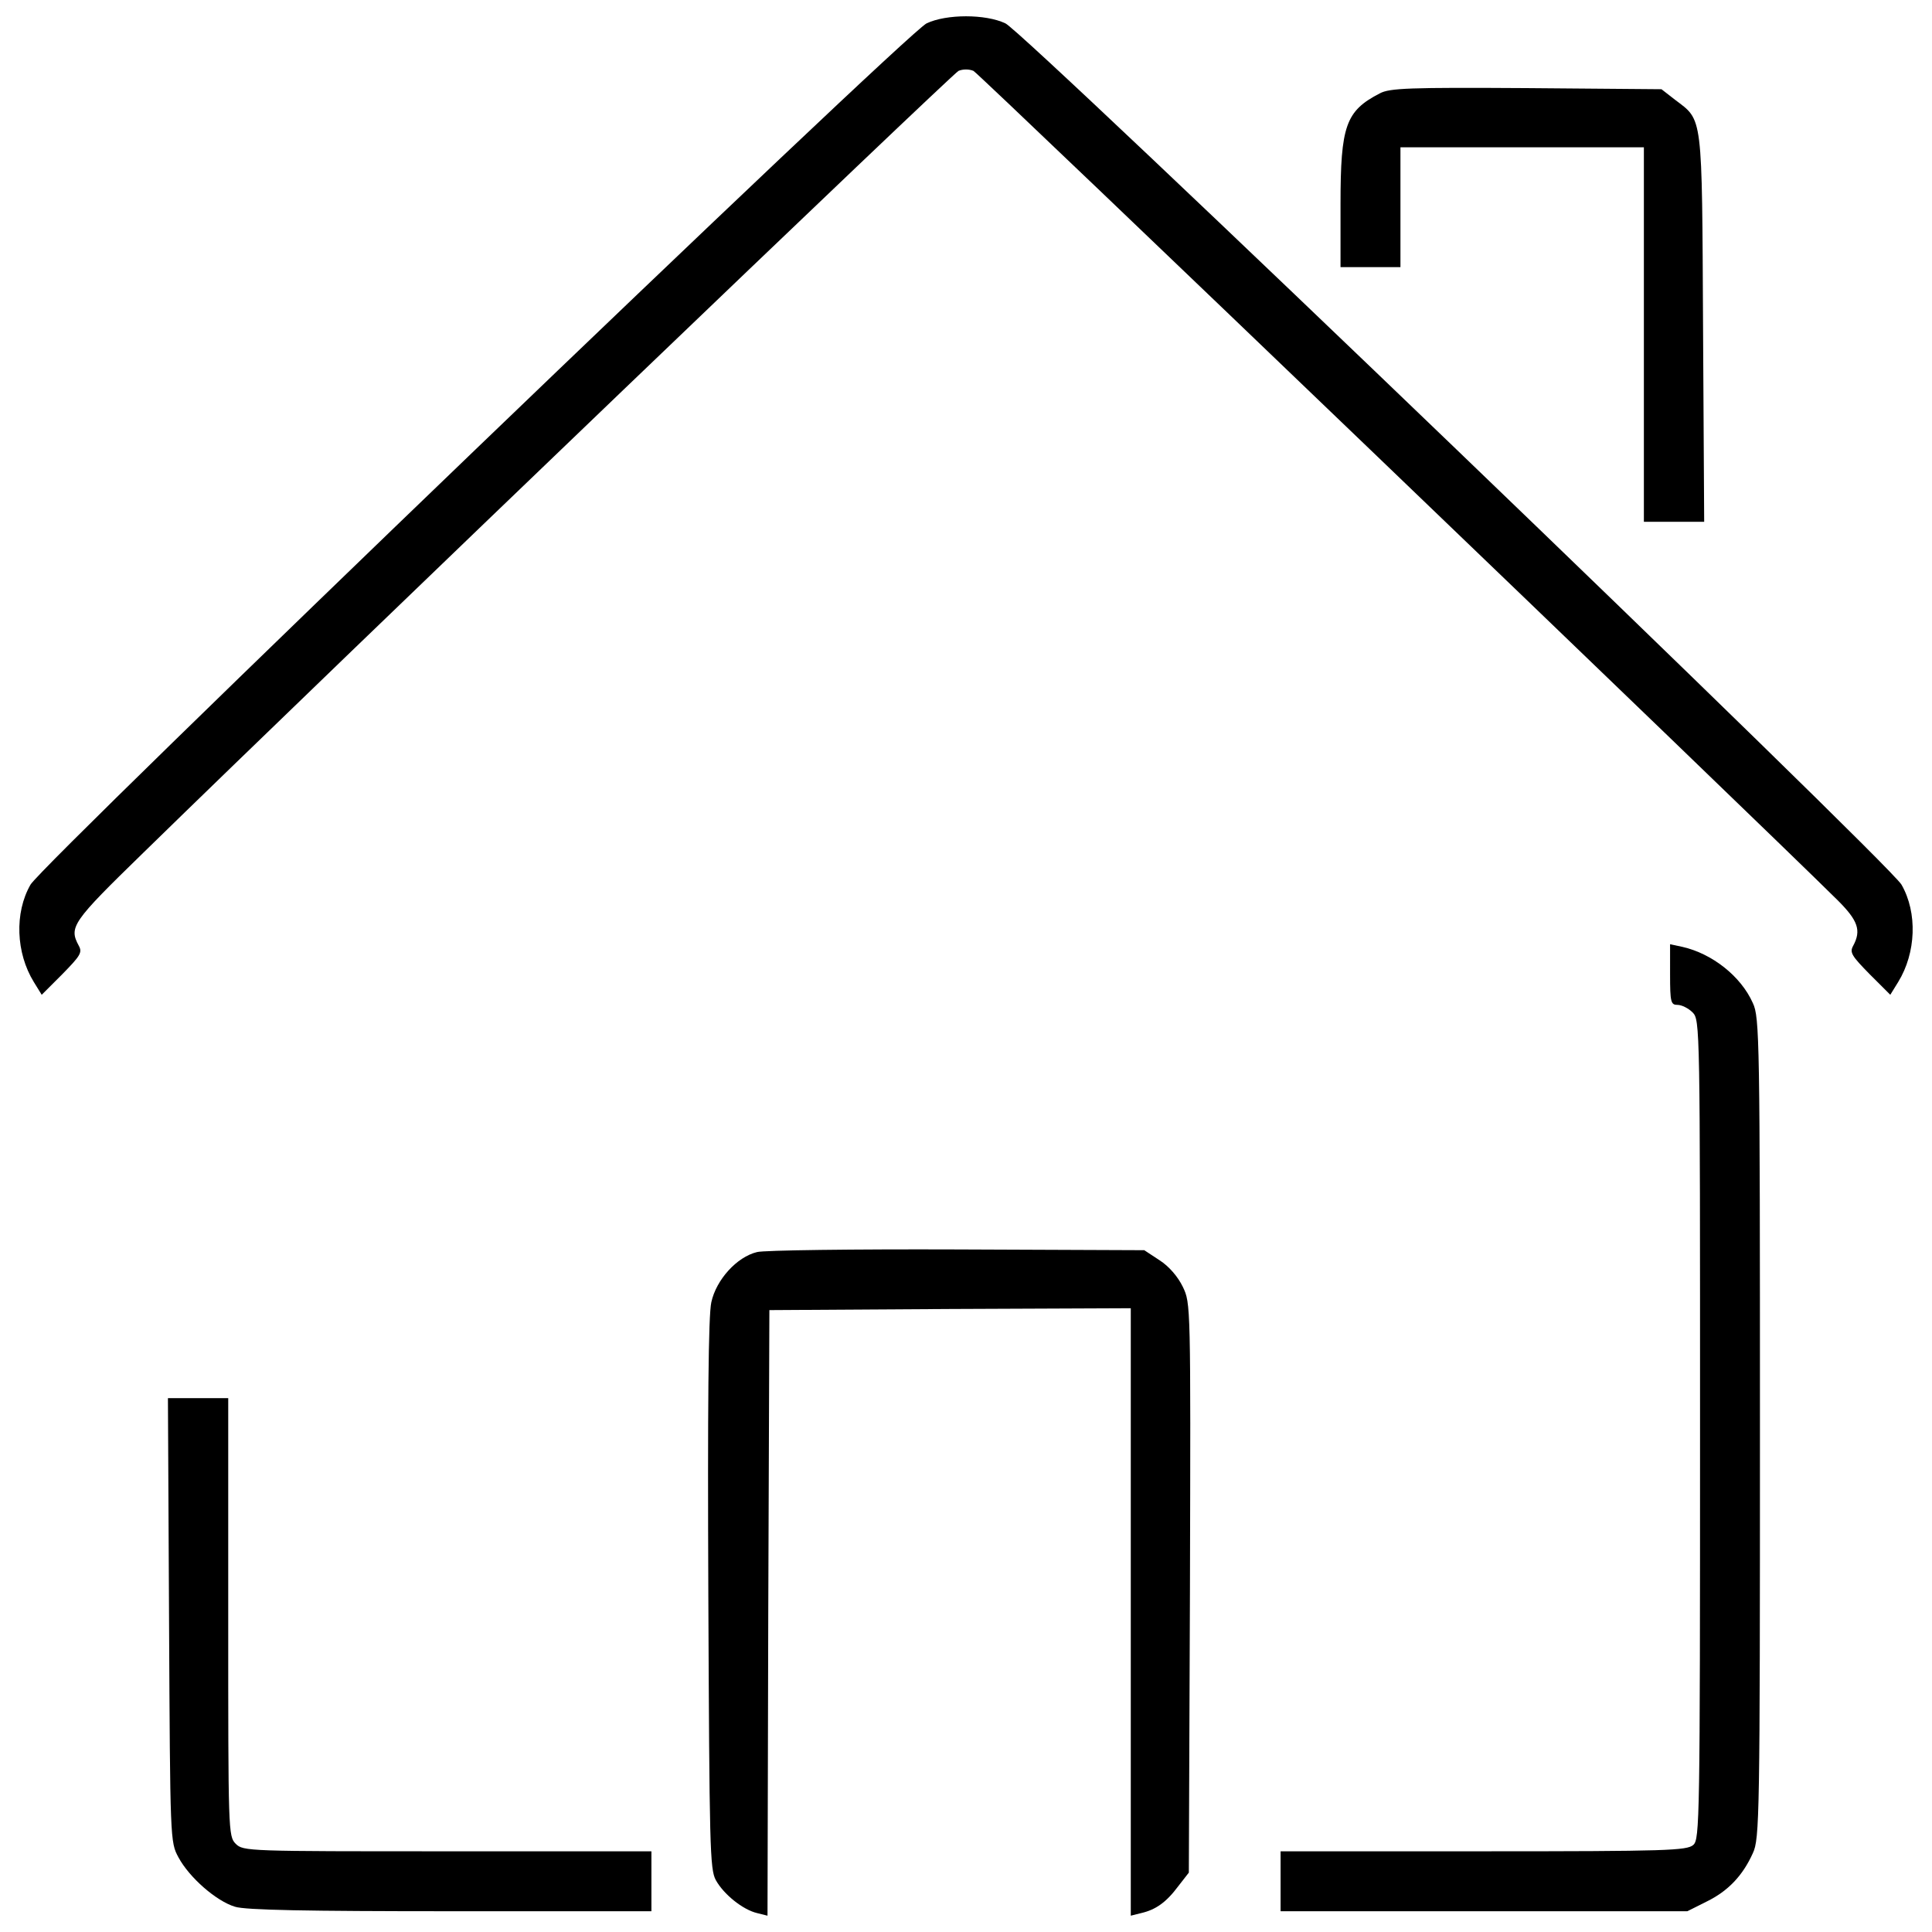 <?xml version="1.0" encoding="utf-8"?>
<!-- Svg Vector Icons : http://www.onlinewebfonts.com/icon -->
<!DOCTYPE svg PUBLIC "-//W3C//DTD SVG 1.1//EN" "http://www.w3.org/Graphics/SVG/1.1/DTD/svg11.dtd">
<svg version="1.1" xmlns="http://www.w3.org/2000/svg" xmlns:xlink="http://www.w3.org/1999/xlink" x="0px" y="0px" viewBox="0 0 1000 1000" enable-background="new 0 0 1000 1000" xml:space="preserve">
<g><g transform="translate(0,511) scale(0.1,-0.1)"><path d="M4796.5,4989.3c-100.8-44.6-4574.7-4346-4638.7-4458.4c-83.4-145.4-75.6-352.8,17.4-504L215.9-39L322.5,67.6c93,95,104.7,112.4,85.3,147.3c-52.3,96.9-34.9,122.1,333.4,480.7c1006.1,982.8,4187,4032,4220,4047.5c23.3,9.7,54.3,9.7,77.5,0c29.1-13.6,4047.5-3871.1,4473.9-4293.7c104.7-104.7,122.1-155.1,79.5-234.6c-19.4-34.9-7.8-52.3,85.3-147.3L9784.1-39l40.7,65.9c93,151.2,100.8,358.6,17.4,504c-64,112.4-4537.9,4413.8-4638.7,4458.4C5100.8,5037.8,4899.2,5037.8,4796.5,4989.3z"/><path d="M7142,4626.8c-176.4-91.1-203.5-166.7-203.5-573.8v-325.7h155.1h155.1v310.2v310.2h630h630v-969.2v-969.2h155.1h157l-5.8,1004.1c-5.8,1118.5,0,1070-145.4,1180.5l-69.8,54.3l-699.8,5.8C7293.2,4657.8,7192.4,4653.9,7142,4626.8z"/><path d="M8644.3,65.7c0-143.5,3.9-157,38.8-157c21.3,0,56.2-17.4,77.5-38.8c38.8-38.8,38.8-64,38.8-2157.5c0-2029.6-1.9-2122.6-34.9-2151.7c-32.9-29.1-135.7-33-1085.5-33H6628.3v-155.1v-155.1h1052.6h1052.6l100.8,50.4c110.5,54.3,186.1,133.8,238.4,250.1c34.9,73.7,36.8,188,36.8,2200.1c0,2014.1-1.9,2126.5-36.8,2200.1c-62,139.6-211.3,255.9-364.4,290.8l-64,13.6V65.7z"/><path d="M3918.3-1370.7c-104.7-25.2-211.3-143.4-236.5-259.7c-15.5-67.8-19.4-538.9-15.5-1513.9c5.8-1304.6,7.8-1420.9,38.8-1477.1c40.7-73.7,139.6-153.1,213.2-170.6l54.3-13.6l3.9,1566.3l5.8,1568.2l936.3,5.8l934.3,3.9v-1572.1v-1572.1l54.3,13.6c75.6,17.5,129.9,56.2,191.9,139.6l54.3,69.8l5.8,1473.2c3.9,1471.3,3.9,1473.2-36.8,1558.5c-25.2,52.3-71.7,106.6-120.2,137.6l-79.5,52.3l-969.2,3.9C4418.5-1355.2,3953.2-1361,3918.3-1370.7z"/><path d="M875-3274.3c5.8-1143.7,5.8-1149.5,48.5-1229c56.2-104.7,195.8-226.8,292.7-255.9c54.3-17.5,376.1-23.3,1116.5-23.3h1039v155.1v155.1H2315.3c-1031.3,0-1056.5,0-1095.2,38.8s-38.8,64-38.8,1172.8v1134h-155.1h-157L875-3274.3z"/></g></g>
</svg>
